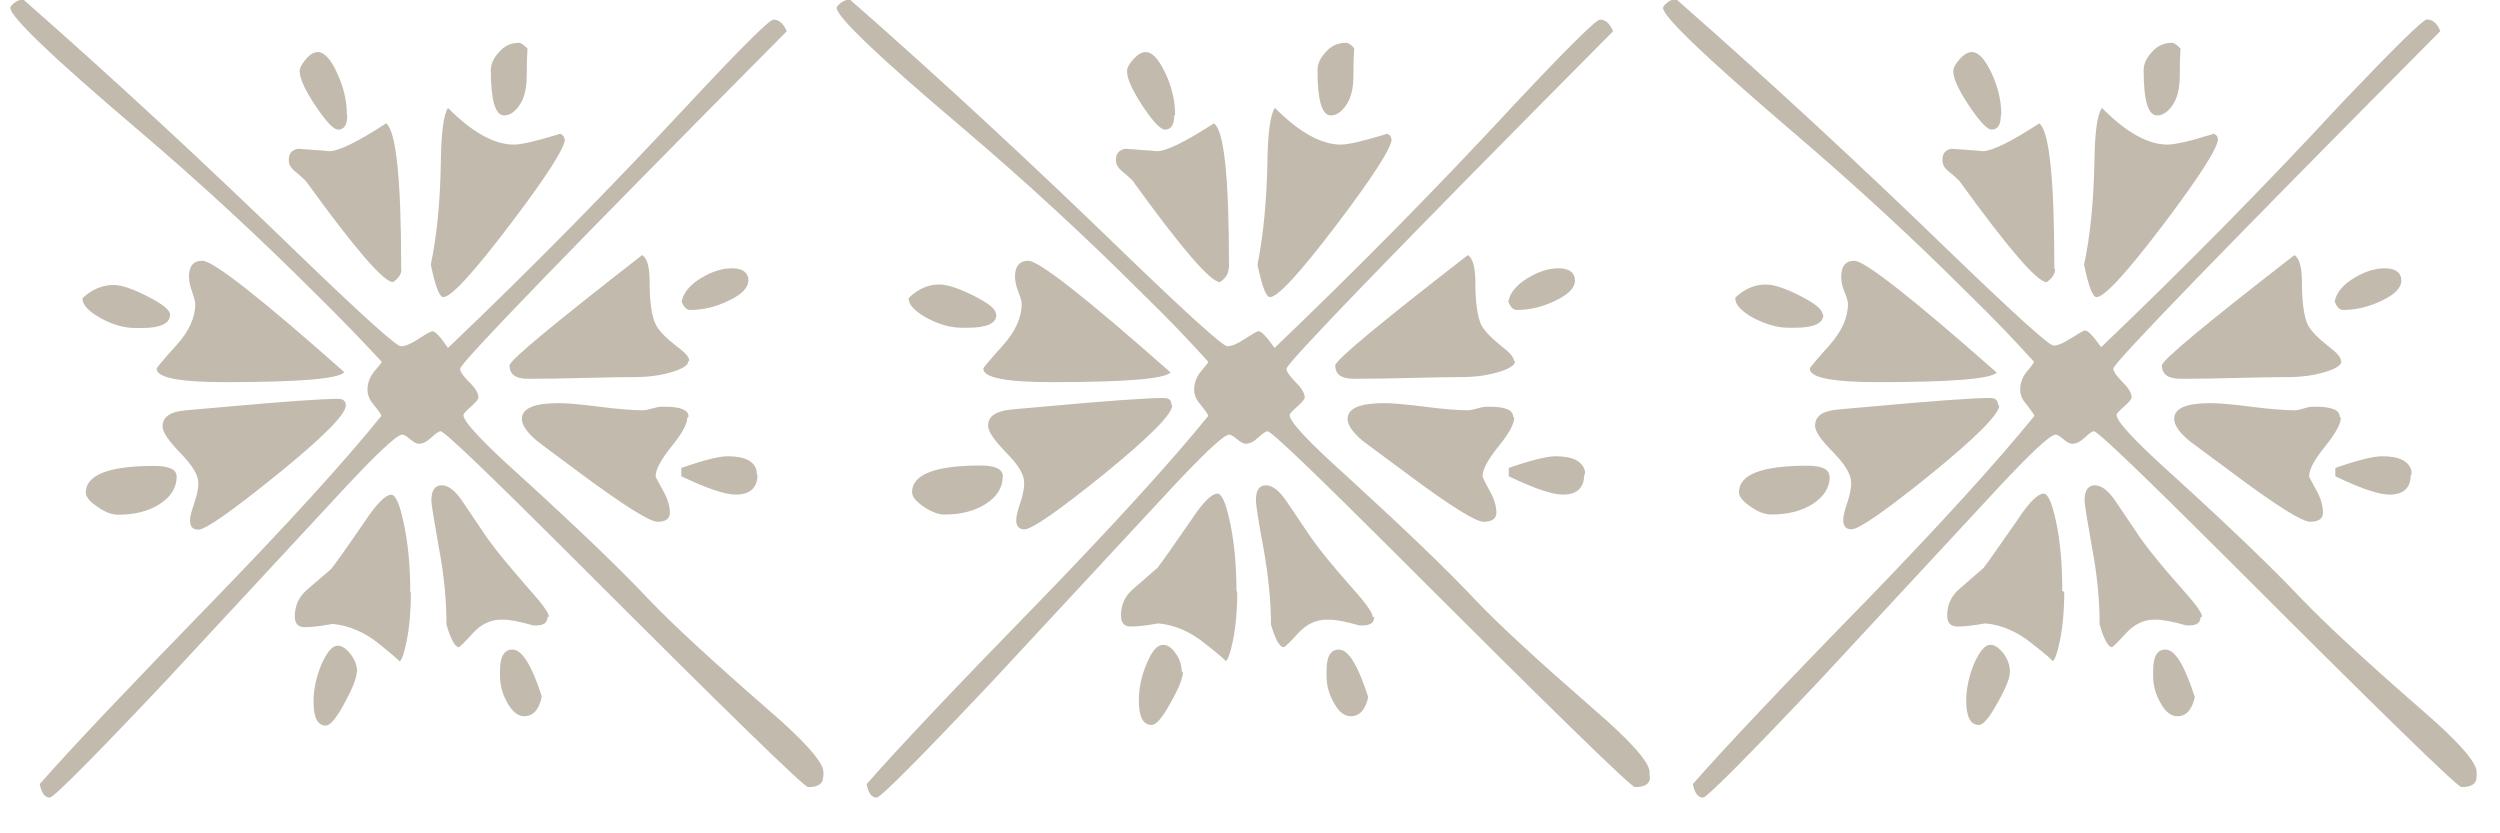 <svg width="63" height="21" viewBox="0 0 63 21" xmlns="http://www.w3.org/2000/svg"><title>,,,</title><path d="M13.293 1.23c-.014.195-.02.426-.02.692 0 .308-.06.55-.18.725-.12.175-.248.262-.388.262-.224 0-.336-.38-.336-1.14 0-.16.07-.31.21-.46.14-.16.3-.23.5-.23.05 0 .12.05.21.14zm5.565 5.837c0 .182-.16.35-.483.504-.322.16-.65.24-.987.24-.084 0-.154-.07-.21-.21.042-.22.203-.42.483-.59.28-.17.54-.25.78-.25.28 0 .42.11.42.32zm-4.62-3.57c0 .224-.462.945-1.386 2.163-.924 1.218-1.484 1.827-1.68 1.827-.098 0-.203-.273-.315-.82.154-.74.238-1.602.252-2.582.01-.742.07-1.197.18-1.365.61.616 1.17.924 1.66.924.19 0 .58-.09 1.17-.273.07.03.1.07.1.13zm3.108 5.607c0 .098-.14.19-.42.273-.28.084-.595.126-.945.126h-.08c-.19 0-.57.007-1.13.02-.56.015-1.02.022-1.38.022h-.09c-.31 0-.46-.112-.46-.336 0-.13 1.12-1.05 3.34-2.78.13.07.19.3.19.69 0 .49.05.84.15 1.05.07.15.24.33.51.54.23.17.34.29.34.38zm1.743 2.856c0 .336-.19.504-.55.504-.27 0-.72-.154-1.37-.462v-.21c.56-.196.95-.294 1.17-.294.43 0 .68.126.73.378v.084zM8.75 2.91c0 .237-.077.356-.23.356-.113 0-.302-.2-.568-.598-.267-.4-.4-.69-.4-.872 0-.084.052-.185.157-.304.1-.12.2-.18.3-.18.16 0 .33.18.49.537.16.35.24.69.24 1.01v.04zm1.365 3.884c0 .112-.07.217-.21.315-.238 0-.96-.84-2.163-2.5-.03-.05-.127-.14-.295-.28-.113-.09-.17-.18-.17-.3 0-.16.078-.25.23-.28.59.04.835.06.737.06h.065c.22 0 .7-.23 1.42-.7.25.18.38 1.38.38 3.61v.04zm7.203 3.738c0 .154-.132.396-.4.724-.264.33-.397.578-.397.746 0 .014.06.13.18.347.12.21.18.4.18.57 0 .15-.1.23-.31.23-.19 0-.82-.39-1.89-1.18-.74-.55-1.13-.84-1.15-.86-.25-.21-.38-.4-.38-.55 0-.27.31-.4.93-.4.21 0 .55.03 1.02.09s.84.09 1.1.09c.06 0 .14-.02.25-.05.11-.03.17-.04.2-.04h.09c.41 0 .61.08.61.25zm3.424 9.05c0 .17-.126.253-.378.253-.1 0-2.06-1.91-5.88-5.733-2.158-2.156-3.285-3.234-3.38-3.234-.045 0-.12.052-.234.157-.112.105-.217.158-.315.158-.056 0-.13-.038-.22-.115-.09-.077-.158-.116-.2-.116-.14 0-.707.54-1.7 1.617l-4.22 4.55c-1.877 1.99-2.865 2.98-2.96 2.98-.128 0-.21-.12-.254-.34.77-.88 2.24-2.43 4.39-4.64 1.85-1.91 3.26-3.45 4.22-4.64-.01-.05-.08-.14-.21-.3-.09-.11-.14-.23-.14-.36 0-.17.06-.33.18-.47s.18-.22.18-.23c-.48-.52-1.03-1.09-1.66-1.71-1.4-1.4-2.9-2.79-4.51-4.16C1.32 1.44.26.42.26.2.258.172.29.13.36.074.43.018.505-.01.59-.01 2.87 1.992 5.2 4.148 7.58 6.458 9.15 7.97 9.99 8.726 10.1 8.726c.113 0 .263-.063.453-.19.19-.125.304-.188.346-.188.07 0 .2.14.39.42 2.06-1.96 4.07-4.004 6.05-6.132C18.67 1.208 19.39.494 19.49.494c.14 0 .252.098.336.294-5.488 5.53-8.232 8.365-8.232 8.505 0 .07.077.182.23.336.155.15.232.28.232.39 0 .04-.063.12-.19.23-.125.11-.188.18-.188.21 0 .17.483.68 1.45 1.55 1.427 1.3 2.512 2.34 3.254 3.13.574.6 1.56 1.51 2.96 2.73.94.81 1.408 1.34 1.408 1.59v.1zM8.674 9.378c-.127.168-1.128.252-3.004.252-1.148 0-1.722-.113-1.722-.337 0-.028.16-.22.483-.577.33-.357.49-.71.49-1.06 0-.057-.03-.16-.08-.305-.05-.14-.08-.27-.08-.38 0-.26.11-.4.34-.4.27 0 1.47.94 3.59 2.82zm5.123 6.174c0 .14-.098.21-.294.21h-.063c-.336-.097-.588-.146-.756-.146h-.063c-.26 0-.5.115-.71.346-.21.23-.33.347-.35.347-.09 0-.2-.19-.31-.57 0-.6-.06-1.25-.19-1.93-.12-.69-.19-1.09-.19-1.2 0-.25.09-.38.26-.38s.35.14.54.43l.6.89c.21.3.56.72 1.03 1.26.35.39.53.63.53.73zm-.147 2.017c-.07.32-.217.48-.44.48-.155 0-.295-.11-.42-.33-.127-.22-.19-.45-.19-.69v-.13c0-.35.105-.53.315-.53.238 0 .483.39.735 1.17zM4.284 7.93c0 .224-.238.336-.714.336h-.147c-.294 0-.59-.084-.892-.252-.3-.168-.45-.33-.45-.483v-.02c.24-.22.5-.33.78-.33.2 0 .49.1.86.29.38.19.57.35.57.47zm4.43 2.29c0 .223-.573.8-1.72 1.73-1.15.93-1.814 1.397-1.996 1.397-.14 0-.21-.077-.21-.23 0-.085.035-.228.105-.43.07-.204.105-.37.105-.495v-.02c0-.196-.15-.448-.452-.756-.3-.308-.45-.532-.45-.672 0-.196.132-.322.398-.378.042-.014.406-.05 1.092-.105 1.54-.14 2.52-.21 2.94-.21.126 0 .19.06.19.17zm1.64 4.703c0 .477-.036.886-.106 1.23-.07.343-.133.514-.19.514.03 0-.14-.147-.503-.44-.364-.295-.756-.463-1.176-.505-.28.055-.52.083-.7.083-.17 0-.25-.09-.25-.273 0-.266.1-.49.31-.672l.61-.525c.11-.14.4-.546.86-1.218.29-.434.51-.65.65-.65.11 0 .21.23.31.692.11.5.17 1.09.17 1.76zM8.988 16.94c0 .14-.1.4-.305.777-.203.378-.36.567-.472.567-.21 0-.31-.202-.31-.608 0-.308.07-.62.2-.935.14-.31.27-.47.41-.47.11 0 .22.08.33.22.11.15.16.3.16.45zm-4.536-4.935c0 .28-.14.51-.42.693-.28.182-.63.273-1.05.273-.154 0-.33-.06-.525-.2-.196-.13-.294-.25-.294-.36 0-.44.574-.67 1.722-.67.378 0 .567.09.567.27zM34.125 1.23c-.014.195-.02.426-.02.692 0 .308-.06.55-.18.725-.12.175-.248.262-.388.262-.224 0-.336-.38-.336-1.14 0-.16.07-.31.21-.46.14-.16.31-.23.51-.23.06 0 .13.05.21.14zm5.565 5.837c0 .182-.16.35-.483.504-.322.16-.65.24-.987.24-.084 0-.154-.07-.21-.21.042-.22.203-.42.483-.59.28-.17.54-.25.777-.25.28 0 .42.11.42.32zm-4.62-3.57c0 .224-.462.945-1.386 2.163-.924 1.218-1.484 1.827-1.68 1.827-.098 0-.203-.273-.315-.82.15-.74.23-1.602.25-2.582.01-.742.07-1.197.19-1.365.61.616 1.17.924 1.66.924.19 0 .58-.09 1.17-.273.07.03.1.07.1.13zm3.108 5.607c0 .098-.14.19-.42.273-.28.084-.595.126-.945.126h-.084c-.2 0-.58.007-1.14.02-.56.015-1.02.022-1.39.022h-.09c-.31 0-.46-.112-.46-.336 0-.13 1.11-1.05 3.34-2.78.12.07.19.3.19.69 0 .49.05.84.14 1.05.07.15.24.33.5.54.22.17.33.29.33.38zm1.743 2.856c0 .336-.18.504-.54.504-.26 0-.72-.154-1.36-.462v-.21c.56-.196.96-.294 1.18-.294.44 0 .68.126.74.378v.084zM29.59 2.91c0 .237-.078.356-.232.356-.112 0-.3-.2-.567-.598-.26-.4-.39-.69-.39-.872 0-.084.05-.185.16-.304.11-.12.21-.18.31-.18.17 0 .33.18.5.537.16.35.24.69.24 1.01v.04zm1.364 3.884c0 .112-.07.217-.21.315-.238 0-.96-.84-2.163-2.5-.02-.05-.12-.14-.29-.28-.11-.09-.17-.18-.17-.3 0-.16.08-.25.23-.28.59.04.84.06.74.06h.07c.23 0 .7-.23 1.43-.7.26.18.38 1.38.38 3.61v.04zm7.203 3.738c0 .154-.133.396-.4.724-.265.33-.398.578-.398.746 0 .014.05.13.17.347.12.21.18.4.18.57 0 .15-.11.23-.32.23-.2 0-.83-.39-1.89-1.18-.74-.55-1.13-.84-1.16-.86-.25-.21-.38-.4-.38-.55 0-.27.31-.4.92-.4.21 0 .55.03 1.02.09s.83.09 1.1.09c.05 0 .13-.02.24-.05.11-.03.17-.04.2-.04h.08c.41 0 .61.08.61.25zm3.423 9.05c0 .17-.126.253-.378.253-.098 0-2.058-1.91-5.88-5.733-2.156-2.156-3.283-3.234-3.38-3.234-.043 0-.12.052-.232.157-.112.105-.217.158-.315.158-.056 0-.13-.038-.22-.115-.092-.077-.158-.116-.2-.116-.14 0-.707.54-1.7 1.617-2.423 2.61-3.83 4.13-4.222 4.55-1.876 1.99-2.863 2.98-2.96 2.98-.127 0-.21-.11-.253-.34.77-.88 2.233-2.43 4.39-4.64 1.847-1.91 3.254-3.45 4.22-4.64-.014-.05-.084-.14-.21-.3-.098-.11-.147-.23-.147-.36 0-.17.06-.33.18-.47.118-.14.177-.22.177-.23-.476-.53-1.03-1.11-1.66-1.72-1.4-1.4-2.904-2.79-4.514-4.16C22.148 1.44 21.084.42 21.084.2c0-.03.035-.07.105-.127.07-.055.14-.083.23-.083 2.28 2 4.61 4.157 6.99 6.467 1.57 1.512 2.41 2.268 2.52 2.268.11 0 .26-.063.45-.19.19-.125.3-.188.34-.188.07 0 .2.14.4.42 2.05-1.96 4.07-4.004 6.04-6.132 1.34-1.427 2.06-2.14 2.16-2.14.14 0 .25.097.33.293-5.49 5.53-8.23 8.365-8.23 8.505 0 .07.08.182.23.336.15.15.23.28.23.39 0 .04-.07.12-.19.23-.13.11-.19.18-.19.21 0 .17.48.68 1.45 1.55 1.42 1.3 2.51 2.34 3.25 3.13.57.6 1.56 1.51 2.96 2.73.94.81 1.41 1.34 1.41 1.59v.1zM29.505 9.378c-.126.168-1.127.252-3.003.252-1.148 0-1.722-.113-1.722-.337 0-.028.16-.22.483-.577.322-.357.483-.71.483-1.06 0-.057-.028-.16-.084-.305-.056-.14-.084-.27-.084-.38 0-.26.112-.4.336-.4.266 0 1.463.94 3.59 2.82zm5.124 6.174c0 .14-.1.21-.3.21h-.07c-.34-.097-.59-.146-.76-.146h-.07c-.27 0-.51.115-.72.346-.21.23-.33.347-.36.347-.1 0-.21-.19-.32-.57 0-.6-.07-1.25-.19-1.93-.13-.69-.19-1.09-.19-1.2 0-.25.08-.38.25-.38.17 0 .35.14.54.43l.6.89c.21.3.55.72 1.03 1.26.35.39.52.63.52.73zm-.15 2.017c-.07.32-.22.48-.44.48-.16 0-.3-.11-.42-.33-.13-.22-.19-.45-.19-.69v-.13c0-.35.1-.53.31-.53.24 0 .48.39.73 1.17zm-9.37-9.64c0 .22-.24.33-.72.33h-.15c-.3 0-.59-.09-.89-.25-.3-.17-.45-.33-.45-.48v-.02c.24-.23.49-.34.77-.34.19 0 .48.09.86.28.38.19.57.34.57.47zm4.43 2.29c0 .22-.58.8-1.72 1.73-1.15.93-1.82 1.39-2 1.39-.14 0-.21-.08-.21-.23 0-.09.03-.23.1-.43.07-.21.1-.37.1-.5v-.02c0-.2-.15-.45-.46-.76-.3-.31-.45-.53-.45-.67 0-.2.13-.32.4-.38.04-.02.4-.05 1.09-.11 1.54-.14 2.52-.21 2.94-.21.12 0 .19.05.19.16zm1.64 4.7c0 .47-.04.88-.11 1.23-.07.34-.14.51-.19.51.03 0-.14-.15-.51-.44-.37-.3-.76-.47-1.18-.51-.28.05-.51.08-.69.08-.17 0-.25-.09-.25-.28 0-.27.1-.49.31-.67l.61-.53c.11-.14.4-.55.86-1.22.29-.44.51-.65.65-.65.11 0 .21.23.31.69.11.5.17 1.09.17 1.76zm-1.37 2.02c0 .14-.1.4-.31.77-.21.38-.36.56-.48.56-.21 0-.32-.2-.32-.61 0-.31.06-.62.2-.94.13-.32.27-.47.41-.47.11 0 .22.07.32.22.1.14.15.3.15.45zM25.27 12c0 .28-.14.51-.42.693-.28.182-.63.273-1.05.273-.155 0-.33-.065-.526-.2-.19-.13-.29-.253-.29-.365 0-.44.573-.67 1.72-.67.38 0 .57.09.57.28zM54.95 1.23c-.015.195-.02.426-.02.692 0 .308-.06.55-.18.725-.12.175-.25.262-.39.262-.23 0-.34-.38-.34-1.14 0-.16.07-.31.21-.46.14-.16.31-.23.503-.23.056 0 .126.05.21.14zm5.564 5.837c0 .182-.16.35-.48.504-.33.16-.654.24-.99.24-.084 0-.154-.07-.21-.21.04-.22.2-.42.48-.59.28-.17.54-.25.78-.25.28 0 .42.11.42.32zm-4.62-3.57c0 .224-.46.945-1.38 2.163-.924 1.218-1.484 1.827-1.68 1.827-.1 0-.203-.273-.315-.82.16-.74.24-1.602.26-2.582.01-.742.07-1.197.19-1.365.61.616 1.16.924 1.65.924.19 0 .59-.09 1.17-.273.07.03.1.07.1.13zm3.11 5.607c0 .098-.14.19-.42.273-.28.084-.59.126-.94.126h-.085c-.19 0-.57.007-1.13.02-.56.015-1.02.022-1.39.022h-.09c-.31 0-.47-.112-.47-.336 0-.13 1.11-1.05 3.34-2.78.12.07.19.3.19.69 0 .49.05.84.14 1.05.07.15.24.33.506.54.224.17.336.29.336.38zm1.747 2.856c0 .336-.18.504-.54.504-.26 0-.72-.154-1.36-.462v-.21c.56-.196.96-.294 1.18-.294.44 0 .68.126.74.378v.084zM50.42 2.91c0 .237-.076.356-.23.356-.112 0-.3-.2-.567-.598-.266-.4-.4-.69-.4-.872 0-.084.053-.185.158-.304.11-.12.21-.18.31-.18.17 0 .33.18.5.537.16.35.24.69.24 1.01v.04zm1.366 3.884c0 .112-.07.217-.21.315-.238 0-.96-.84-2.163-2.5-.028-.05-.126-.14-.294-.28-.12-.09-.17-.18-.17-.3 0-.16.07-.25.23-.28.59.04.83.06.73.06h.06c.22 0 .7-.23 1.42-.7.25.18.38 1.38.38 3.61v.04zm7.203 3.738c0 .154-.14.396-.4.724-.27.33-.4.578-.4.746 0 .014.06.13.18.347.12.21.17.4.17.57 0 .15-.11.23-.32.23-.2 0-.83-.39-1.89-1.18l-1.16-.86c-.25-.21-.38-.4-.38-.55 0-.27.3-.4.92-.4.21 0 .55.03 1.02.09s.83.09 1.1.09c.06 0 .14-.02.24-.05.1-.03.17-.04.2-.04h.08c.4 0 .61.08.61.25zm3.42 9.05c0 .17-.13.253-.38.253-.1 0-2.06-1.91-5.88-5.733-2.16-2.156-3.29-3.234-3.38-3.234-.05 0-.12.052-.23.157-.11.105-.22.158-.32.158-.06 0-.13-.038-.22-.115-.09-.077-.16-.116-.2-.116-.14 0-.71.54-1.7 1.617l-4.22 4.55c-1.88 1.99-2.87 2.98-2.96 2.98-.13 0-.21-.11-.26-.34.77-.88 2.23-2.43 4.39-4.64 1.85-1.91 3.25-3.45 4.22-4.64-.02-.05-.09-.14-.21-.3-.1-.11-.15-.23-.15-.36 0-.17.06-.33.18-.47s.17-.22.17-.23c-.48-.53-1.03-1.11-1.66-1.72-1.4-1.4-2.91-2.79-4.52-4.16-2.1-1.8-3.17-2.82-3.17-3.04 0-.03.03-.07.1-.13s.15-.09.23-.09c2.28 2 4.61 4.15 6.99 6.46 1.57 1.51 2.41 2.27 2.52 2.27.11 0 .26-.07.45-.19s.3-.19.35-.19c.07 0 .2.14.4.42 2.05-1.96 4.07-4 6.04-6.13C60.34 1.2 61.06.49 61.16.49c.14 0 .253.097.337.293-5.49 5.53-8.24 8.365-8.24 8.505 0 .07.074.183.23.337.15.15.23.28.23.39 0 .04-.065.12-.19.23-.127.11-.19.18-.19.21 0 .17.483.68 1.45 1.55 1.43 1.3 2.51 2.34 3.254 3.13.58.6 1.56 1.51 2.96 2.73.94.81 1.41 1.34 1.41 1.59v.102zM50.33 9.378c-.126.168-1.127.252-3.003.252-1.148 0-1.72-.113-1.72-.337 0-.028.16-.22.482-.577.32-.357.48-.71.48-1.06 0-.057-.03-.16-.09-.305-.06-.14-.08-.27-.08-.38 0-.26.11-.4.33-.4.26 0 1.46.94 3.59 2.82zm5.124 6.174c0 .14-.096.21-.29.21H55.1c-.335-.097-.587-.146-.755-.146h-.064c-.26 0-.5.115-.71.346-.21.23-.33.347-.35.347-.09 0-.2-.19-.31-.57 0-.6-.06-1.25-.19-1.93-.12-.69-.19-1.09-.19-1.2 0-.25.09-.38.26-.38s.35.14.54.43l.6.89c.21.3.55.72 1.03 1.26.35.39.53.63.53.73zm-.145 2.017c-.07.32-.22.48-.44.48-.16 0-.3-.11-.42-.33-.13-.22-.19-.45-.19-.69v-.13c0-.35.1-.53.31-.53.24 0 .48.39.73 1.17zm-9.36-9.64c0 .22-.24.33-.72.33h-.15c-.3 0-.59-.09-.9-.25-.3-.17-.45-.33-.45-.49V7.5c.23-.22.49-.33.77-.33.2 0 .49.094.86.284.38.19.57.347.57.47zm4.43 2.29c0 .22-.58.8-1.72 1.73-1.15.93-1.82 1.39-2 1.39-.14 0-.21-.08-.21-.23 0-.09.03-.23.1-.43.07-.21.1-.37.1-.5v-.02c0-.2-.15-.45-.45-.76-.31-.31-.46-.53-.46-.67 0-.2.13-.33.39-.38.04-.02.4-.05 1.09-.11 1.54-.14 2.52-.21 2.94-.21.12 0 .19.06.19.17zm1.64 4.7c0 .47-.04.88-.11 1.23-.07.34-.14.51-.19.51.03 0-.14-.15-.51-.44-.37-.3-.76-.47-1.18-.51-.28.05-.51.08-.7.08-.17 0-.26-.09-.26-.28 0-.27.1-.49.31-.67.21-.18.41-.36.61-.53.11-.14.39-.55.86-1.22.29-.44.51-.65.65-.65.11 0 .21.23.31.69.11.5.16 1.09.16 1.76zm-1.37 2.02c0 .14-.1.4-.31.77-.21.38-.36.56-.47.56-.21 0-.32-.2-.32-.61 0-.31.07-.62.2-.94.14-.31.27-.47.41-.47.11 0 .22.08.33.22.11.15.16.3.16.45zM46.11 12c0 .28-.14.51-.42.693-.28.182-.63.273-1.05.273-.154 0-.33-.06-.525-.2-.195-.13-.293-.25-.293-.36 0-.447.57-.67 1.72-.67.37 0 .56.09.56.27z" fill="#C1BAAD" fill-rule="evenodd"/></svg>